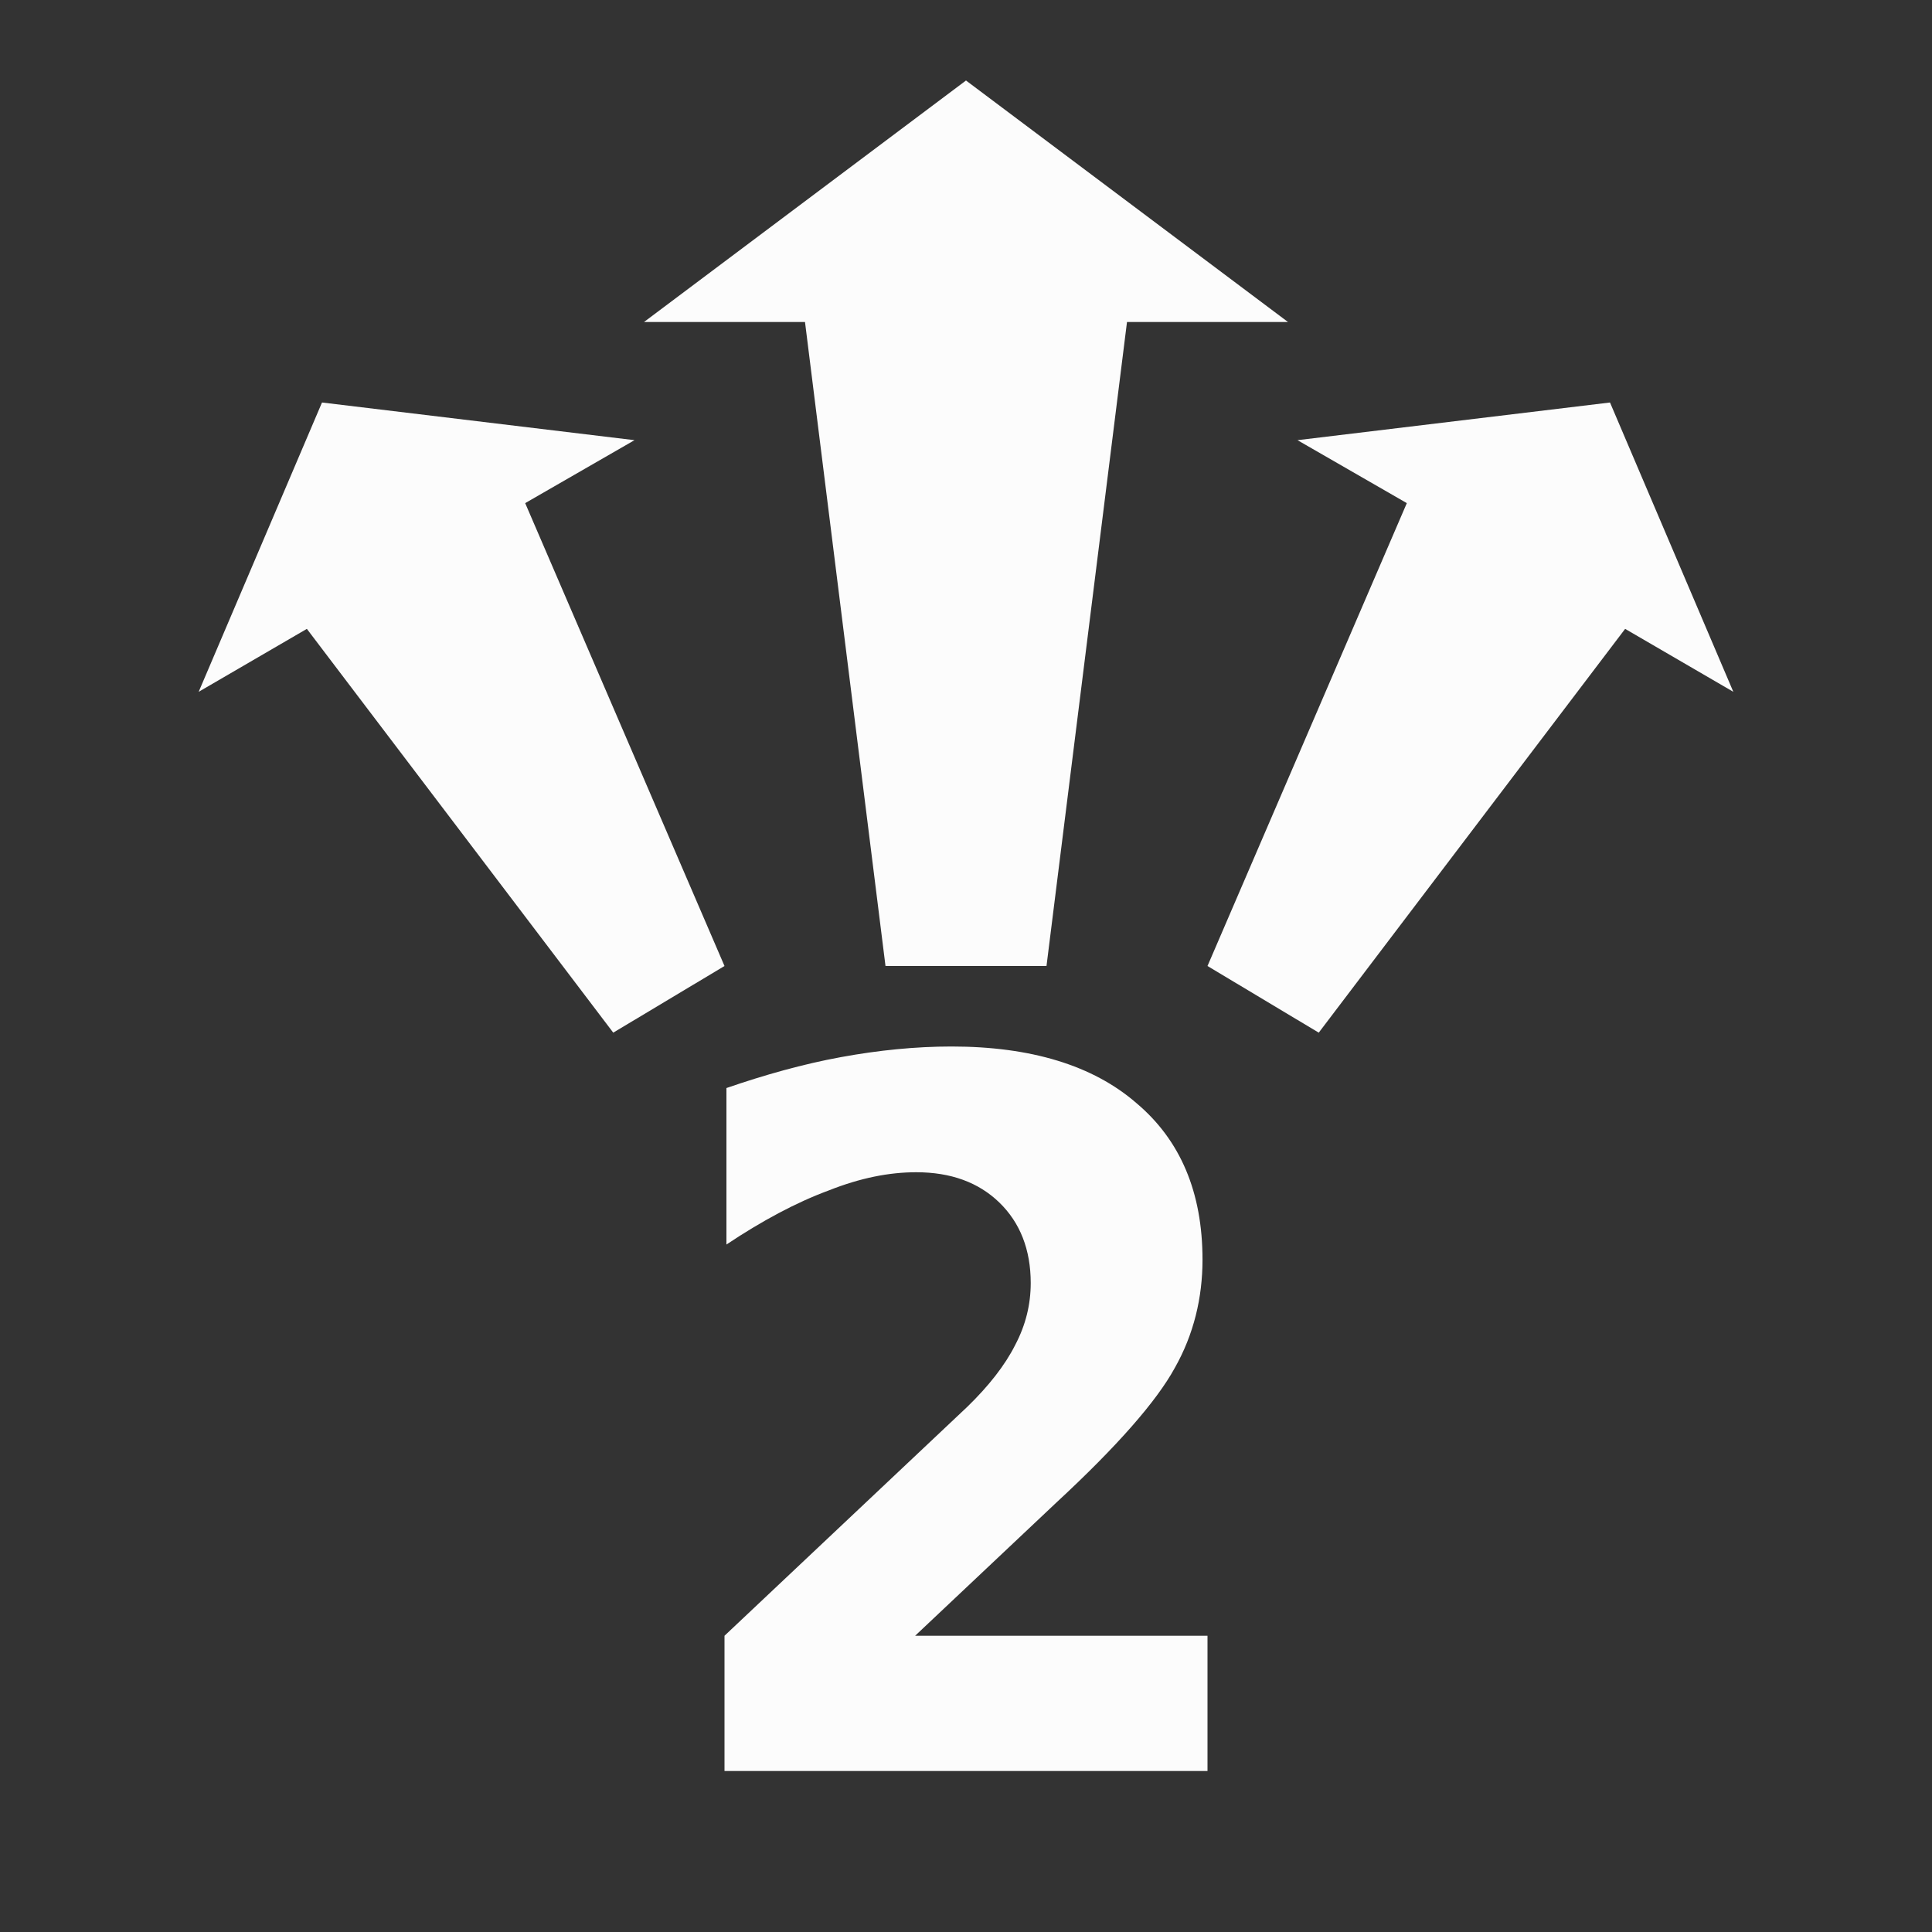 <?xml version="1.0" encoding="UTF-8"?>
<svg xmlns="http://www.w3.org/2000/svg" xmlns:xlink="http://www.w3.org/1999/xlink" width="12" height="12" viewBox="0 0 12 12" version="1.1">
<rect x="0" y="0" width="12" height="12" fill="#333333" stroke="none"/>
<g id="surface1">
<path style=" stroke:none;fill-rule:nonzero;fill:rgb(98.824%,98.824%,98.824%);fill-opacity:1;" d="M 5.684 10.16 L 7.5 10.16 L 7.5 11 L 4.5 11 L 4.5 10.16 L 6.008 8.738 C 6.141 8.609 6.242 8.48 6.305 8.355 C 6.371 8.23 6.402 8.102 6.402 7.969 C 6.402 7.762 6.336 7.594 6.207 7.469 C 6.078 7.344 5.906 7.281 5.691 7.281 C 5.523 7.281 5.344 7.316 5.145 7.395 C 4.945 7.469 4.734 7.582 4.512 7.73 L 4.512 6.758 C 4.75 6.676 4.988 6.609 5.223 6.566 C 5.457 6.523 5.688 6.5 5.91 6.5 C 6.402 6.5 6.789 6.617 7.059 6.852 C 7.332 7.082 7.469 7.406 7.469 7.824 C 7.469 8.062 7.414 8.289 7.297 8.496 C 7.184 8.703 6.938 8.984 6.562 9.332 Z M 5.684 10.16 "/>
<path style=" stroke:none;fill-rule:nonzero;fill:rgb(98.824%,98.824%,98.824%);fill-opacity:1;" d="M 4 2 L 6 0.5 L 8 2 L 7 2 L 6.5 6 L 5.5 6 L 5 2 Z M 4 2 "/>
<path style=" stroke:none;fill-rule:nonzero;fill:rgb(98.824%,98.824%,98.824%);fill-opacity:1;" d="M 8.059 2.734 L 10 2.5 L 10.766 4.297 L 10.094 3.906 L 8.191 6.414 L 7.5 6 L 8.738 3.125 Z M 8.059 2.734 "/>
<path style=" stroke:none;fill-rule:nonzero;fill:rgb(98.824%,98.824%,98.824%);fill-opacity:1;" d="M 3.941 2.734 L 2 2.5 L 1.234 4.297 L 1.906 3.906 L 3.809 6.414 L 4.5 6 L 3.262 3.125 Z M 3.941 2.734 "/>
</g>
</svg>
